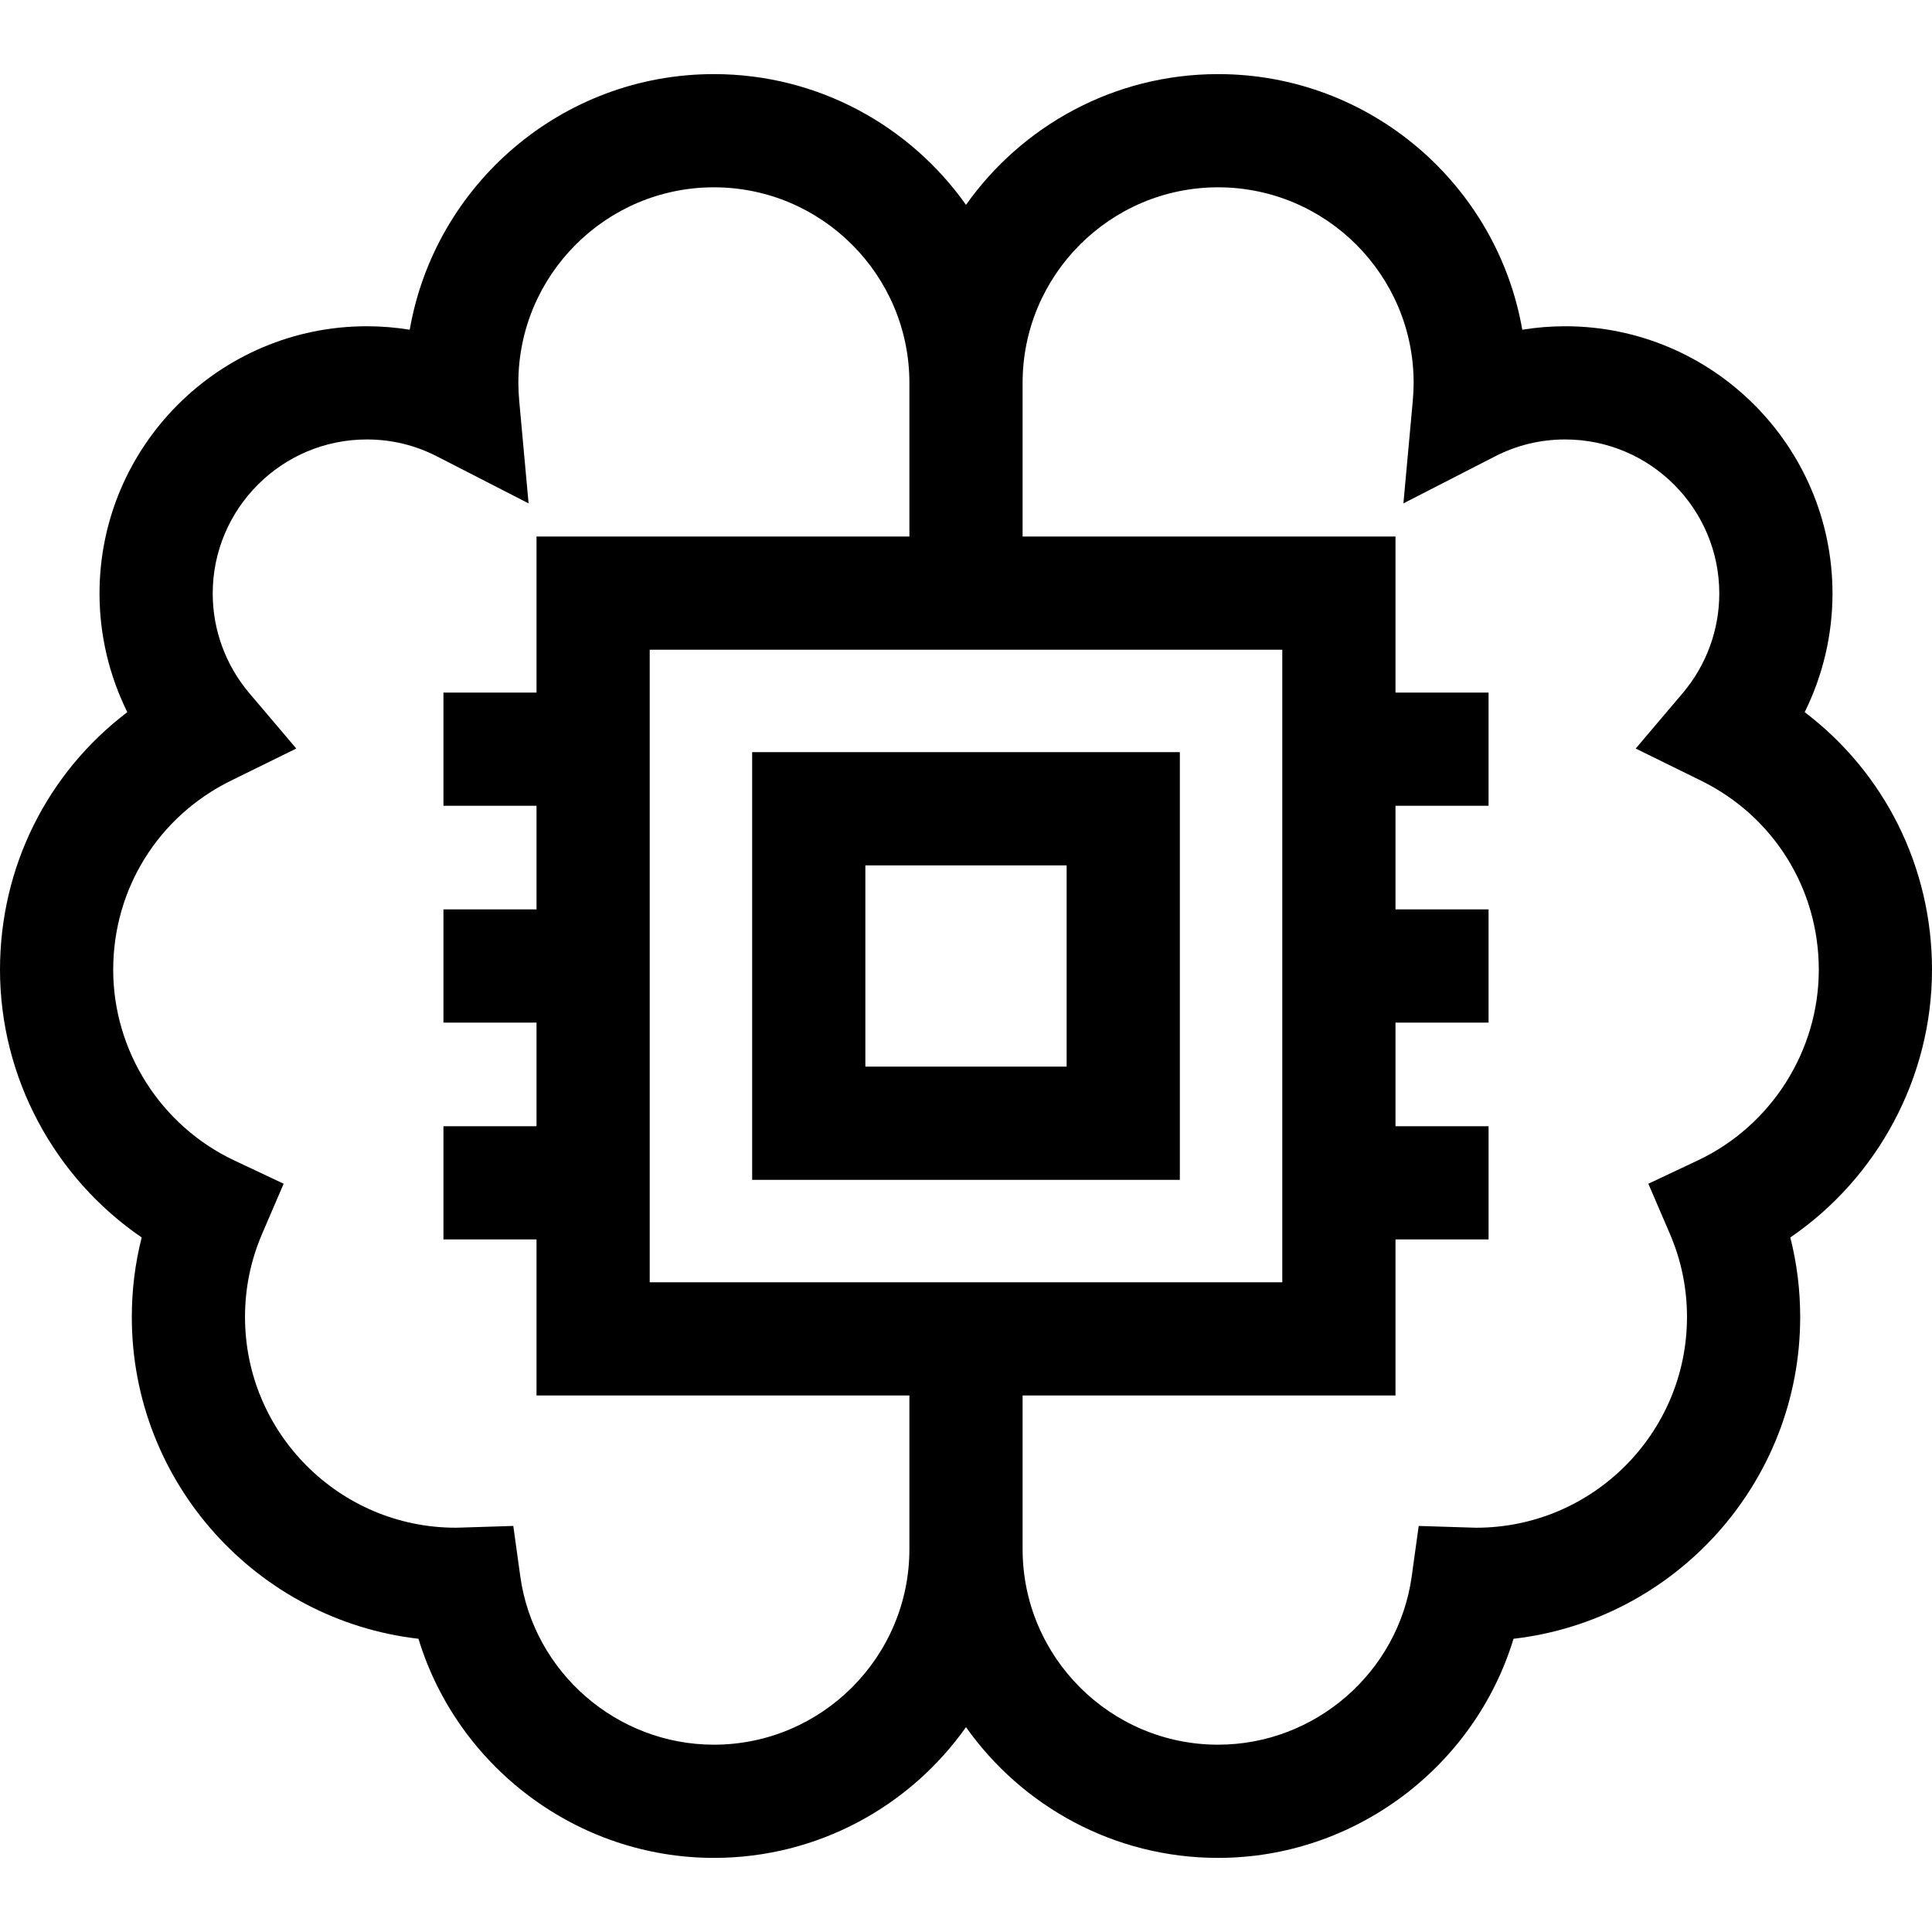 <?xml version="1.0" encoding="iso-8859-1"?>
<!-- Generator: Adobe Illustrator 19.0.0, SVG Export Plug-In . SVG Version: 6.00 Build 0)  -->
<svg version="1.1" id="Capa_1" xmlns="http://www.w3.org/2000/svg" xmlns:xlink="http://www.w3.org/1999/xlink" x="0px" y="0px"
     viewBox="0 0 512 512" style="enable-background:new 0 0 512 512;" xml:space="preserve">
<g>
    <g>
        <path d="M512,256.99c0-27.29-12.6-52.22-33.74-68.26c4.81-9.71,7.37-20.47,7.37-31.44c0-39.06-31.78-70.83-70.84-70.83
            c-3.81,0-7.62,0.31-11.37,0.92c-6.69-38.43-40.29-67.74-80.61-67.74c-27.56,0-51.99,13.7-66.81,34.65
            c-14.82-20.95-39.25-34.65-66.81-34.65c-40.32,0-73.92,29.31-80.61,67.74c-3.75-0.61-7.56-0.92-11.37-0.92
            c-39.06,0-70.84,31.77-70.84,70.83c0,10.97,2.56,21.73,7.37,31.44C12.6,204.77,0,229.7,0,256.99c0,28.52,14.39,55.12,37.55,70.95
            c-1.74,6.85-2.62,13.9-2.62,21.08c0,44,33.27,80.36,75.97,85.27c10.29,33.85,41.98,58.07,78.29,58.07
            c27.56,0,51.99-13.7,66.81-34.65c14.82,20.95,39.25,34.65,66.81,34.65c36.31,0,68-24.22,78.29-58.07
            c42.7-4.91,75.97-41.27,75.97-85.27c0-7.18-0.88-14.23-2.62-21.08C497.61,312.11,512,285.51,512,256.99z M241,410.54
            c0,28.57-23.24,51.82-51.81,51.82c-25.73,0-47.78-19.18-51.31-44.62l-1.85-13.35l-14.05,0.44c-0.4,0.01-0.81,0.03-1.21,0.03
            c-30.79,0-55.84-25.05-55.84-55.84c0-7.64,1.52-15.04,4.52-22.01l5.72-13.31l-13.11-6.18C42.59,298.33,30,278.5,30,256.99
            c0-21.45,11.97-40.66,31.25-50.13l17.27-8.49l-12.45-14.68c-6.25-7.37-9.7-16.74-9.7-26.4c0-22.51,18.32-40.83,40.84-40.83
            c6.54,0,12.8,1.51,18.6,4.49l24.27,12.45l-2.48-27.16c-0.15-1.71-0.23-3.27-0.23-4.78c0-28.57,23.25-51.82,51.82-51.82
            S241,72.89,241,101.46v40.72h-98.82v41.363h-24.666v30h24.666V241h-24.666v30h24.666v27.457h-24.666v30h24.666v41.363H241V410.54z
             M172.18,339.82V172.18h167.64v167.64H172.18z M449.94,307.52l-13.11,6.18l5.72,13.31c3,6.97,4.52,14.37,4.52,22.01
            c0,30.79-25.05,55.84-55.84,55.84c-0.4,0-0.81-0.02-1.21-0.03l-14.05-0.44l-1.85,13.35c-3.53,25.44-25.58,44.62-51.31,44.62
            c-28.57,0-51.81-23.25-51.81-51.82v-40.72h98.82v-41.363h24.666v-30H369.82V271h24.666v-30H369.82v-27.457h24.666v-30H369.82
            V142.18H271v-40.72c0-28.57,23.24-51.82,51.81-51.82s51.82,23.25,51.82,51.82c0,1.51-0.08,3.07-0.23,4.78l-2.48,27.16l24.27-12.45
            c5.8-2.98,12.06-4.49,18.6-4.49c22.52,0,40.84,18.32,40.84,40.83c0,9.66-3.45,19.03-9.7,26.4l-12.45,14.68l17.27,8.49
            c19.28,9.47,31.25,28.68,31.25,50.13C482,278.5,469.41,298.33,449.94,307.52z"/>
    </g>
</g>
<g>
    <g>
        <path d="M271,199.33h-30h-41.67v113.34H241h30h41.67V199.33H271z M282.67,282.67H271h-30h-11.67v-53.34H241h30h11.67V282.67z"/>
    </g>
</g>
<g>
</g>
<g>
</g>
<g>
</g>
<g>
</g>
<g>
</g>
<g>
</g>
<g>
</g>
<g>
</g>
<g>
</g>
<g>
</g>
<g>
</g>
<g>
</g>
<g>
</g>
<g>
</g>
<g>
</g>
</svg>
